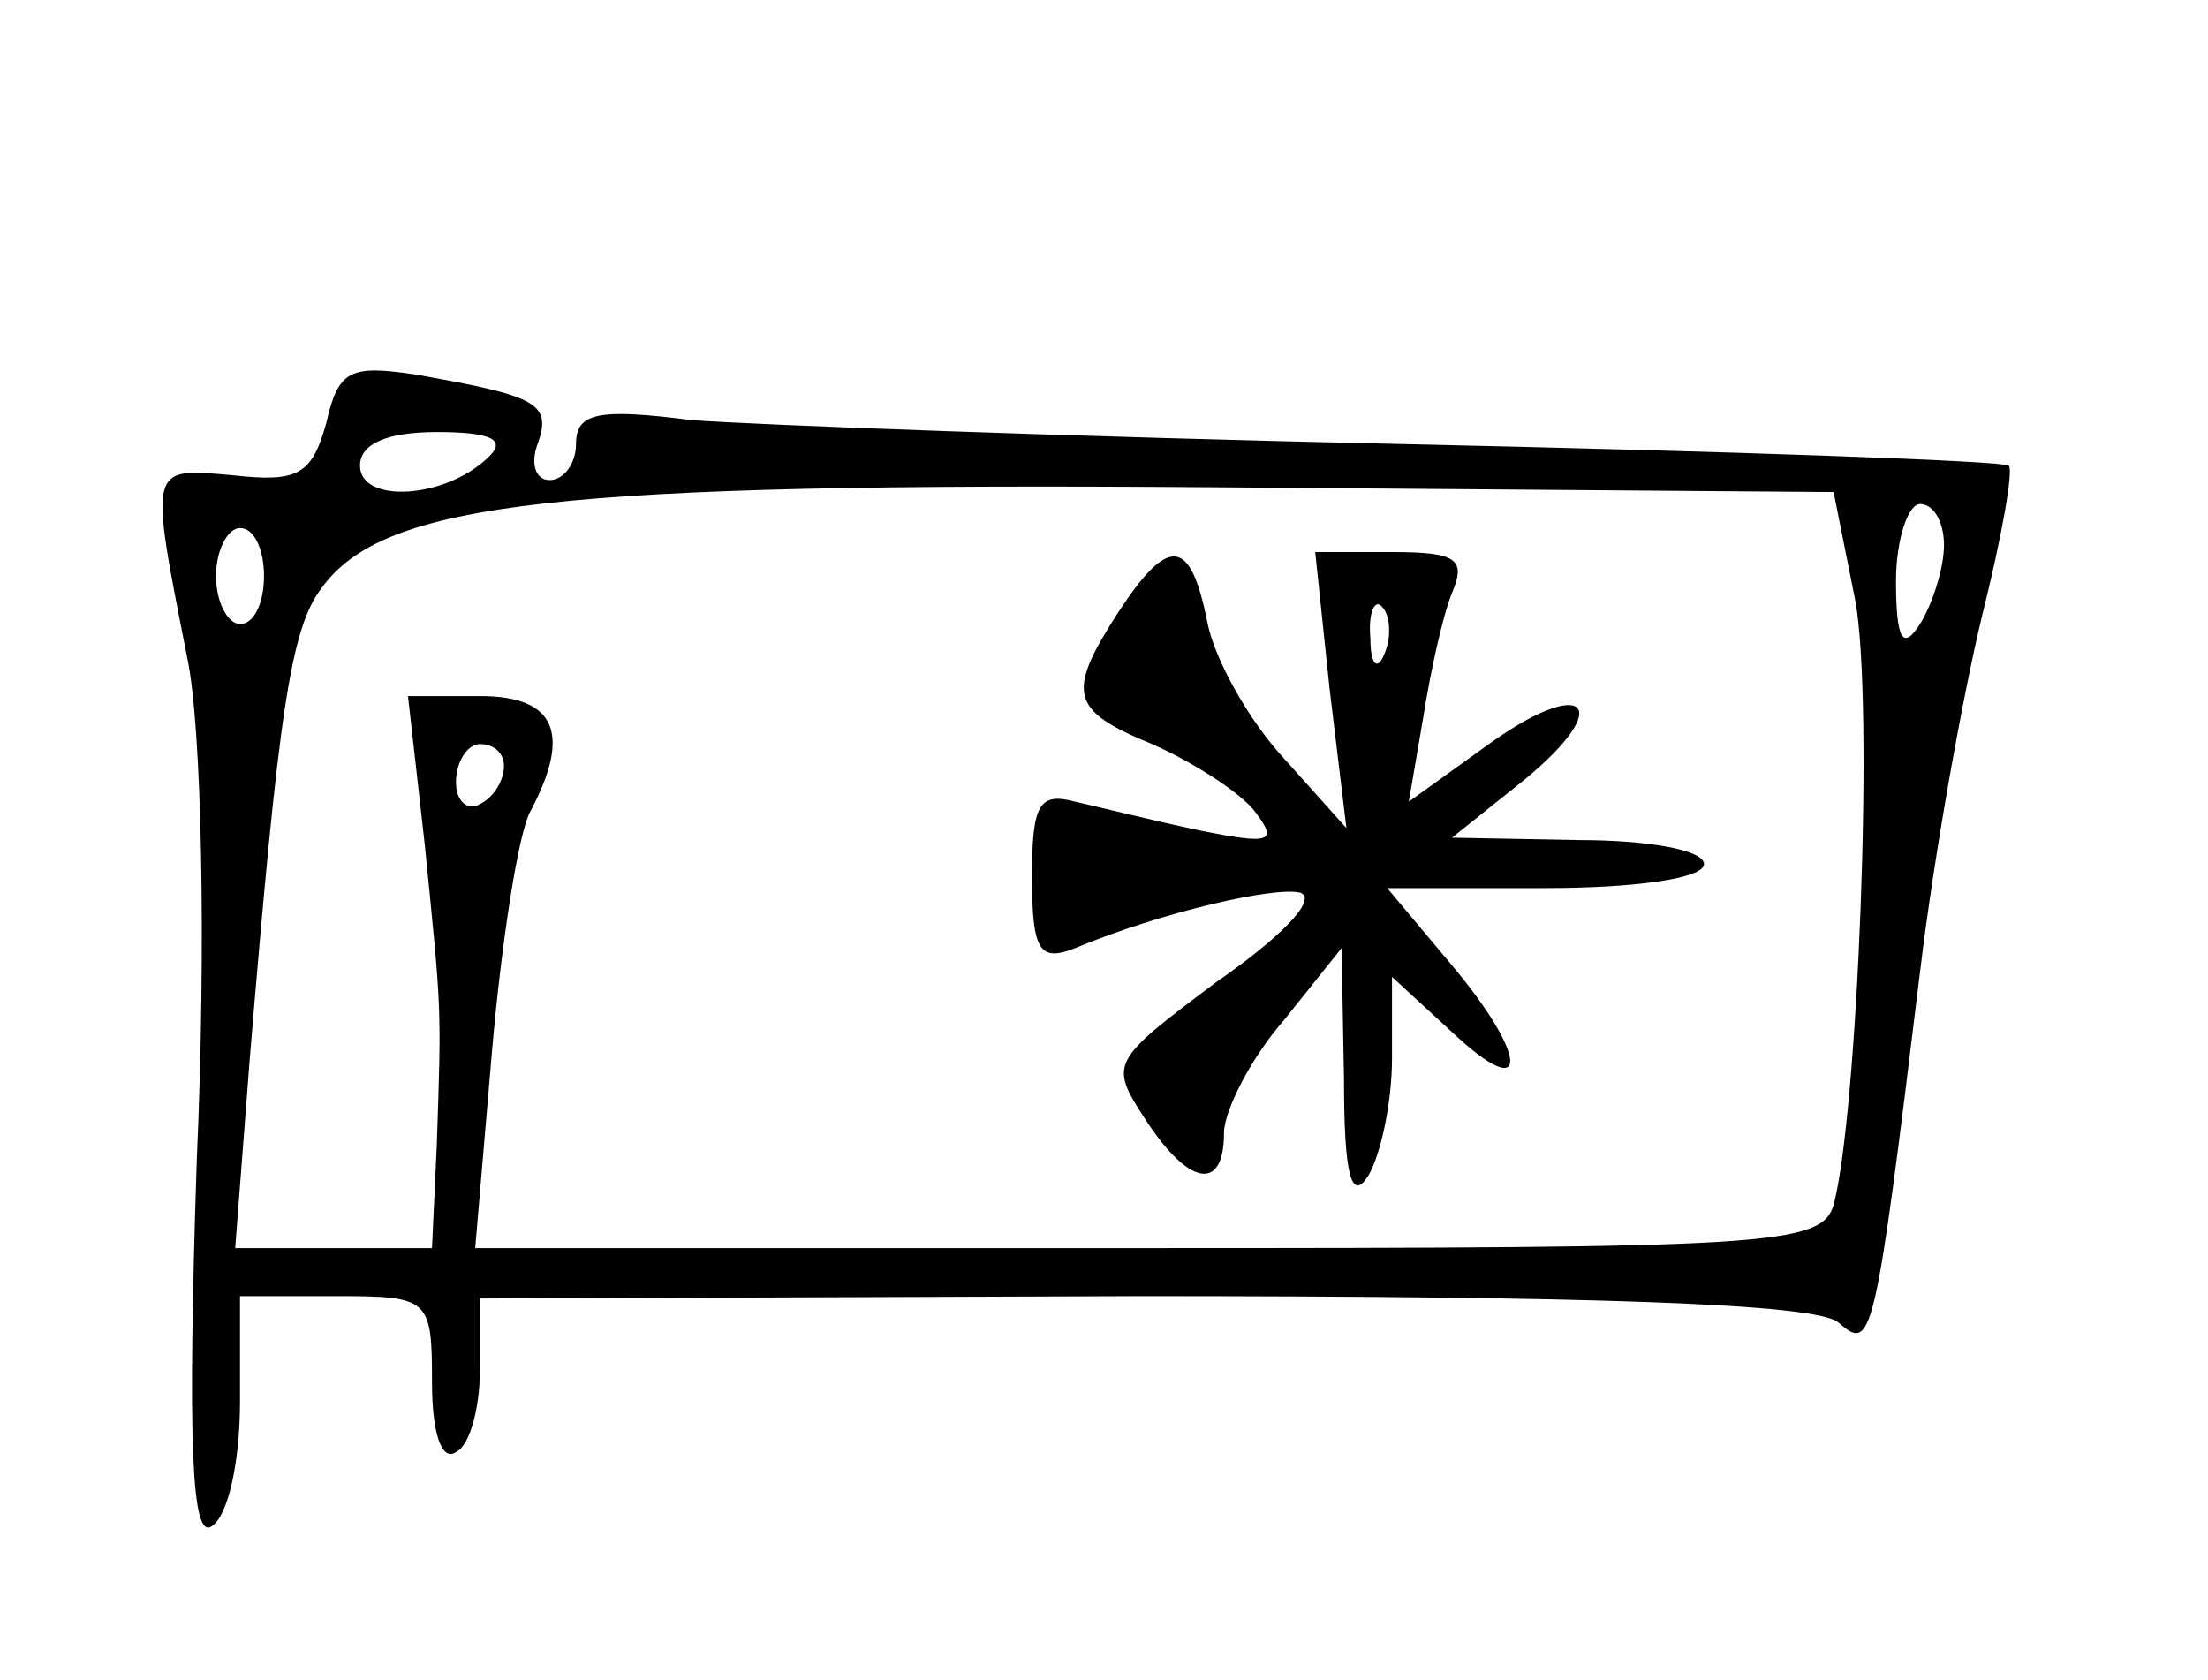 <?xml version="1.0" standalone="no"?>
<!DOCTYPE svg PUBLIC "-//W3C//DTD SVG 20010904//EN"
 "http://www.w3.org/TR/2001/REC-SVG-20010904/DTD/svg10.dtd">
<svg version="1.0" xmlns="http://www.w3.org/2000/svg"
 width="92pt" height="70pt" viewBox="0 0 92 70"
 preserveAspectRatio="xMidYMid meet">
<g transform="translate(0,70) scale(0.1,-0.1)"
fill="#000000" stroke="none">
<path d="M136 524 c-6 -22 -12 -25 -39 -22 -35 3 -35 5 -19 -76 6 -28 8 -119
4 -209 -4 -120 -2 -158 6 -153 7 4 12 27 12 52 l0 44 40 0 c39 0 40 -1 40 -36
0 -21 4 -33 10 -29 6 3 10 19 10 35 l0 29 276 1 c185 0 281 -3 290 -11 14 -12
15 -10 34 146 6 50 18 116 26 149 8 32 13 60 11 62 -2 2 -116 6 -253 9 -137 3
-270 8 -296 10 -39 5 -48 3 -48 -10 0 -8 -5 -15 -11 -15 -6 0 -8 7 -5 15 6 17
0 20 -51 29 -27 4 -32 2 -37 -20z m68 -14 c-18 -18 -54 -20 -54 -4 0 9 11 14
32 14 22 0 29 -3 22 -10z m569 -60 c8 -43 1 -215 -9 -252 -5 -17 -27 -18 -286
-18 l-280 0 7 82 c4 46 11 91 16 100 17 32 11 48 -21 48 l-30 0 7 -62 c7 -70
7 -66 5 -125 l-2 -43 -41 0 -41 0 6 78 c12 145 17 180 30 197 26 36 98 44 371
42 l259 -2 9 -45z m37 23 c0 -10 -5 -25 -10 -33 -7 -11 -10 -7 -10 18 0 17 5
32 10 32 6 0 10 -8 10 -17z m-700 -13 c0 -11 -4 -20 -10 -20 -5 0 -10 9 -10
20 0 11 5 20 10 20 6 0 10 -9 10 -20z m100 -79 c0 -6 -4 -13 -10 -16 -5 -3
-10 1 -10 9 0 9 5 16 10 16 6 0 10 -4 10 -9z"/>
<path d="M466 445 c-22 -34 -20 -41 14 -55 16 -7 35 -19 42 -27 11 -14 8 -15
-22 -9 -19 4 -43 10 -52 12 -15 4 -18 -1 -18 -31 0 -31 3 -36 18 -30 36 15 84
26 94 23 7 -3 -9 -19 -35 -37 -44 -33 -45 -34 -30 -57 18 -28 33 -31 33 -6 0
9 11 31 25 47 l24 30 1 -55 c0 -39 3 -51 10 -40 5 8 10 30 10 49 l0 34 25 -23
c33 -31 32 -10 -1 29 l-26 31 66 0 c37 0 66 4 66 10 0 6 -24 10 -52 10 l-53 1
30 24 c39 32 25 44 -16 14 l-32 -23 6 35 c3 19 8 42 12 52 6 14 2 17 -25 17
l-32 0 6 -57 7 -58 -26 29 c-14 15 -29 41 -32 57 -7 35 -16 36 -37 4z m111
-17 c-3 -8 -6 -5 -6 6 -1 11 2 17 5 13 3 -3 4 -12 1 -19z"/>
</g>
</svg>
